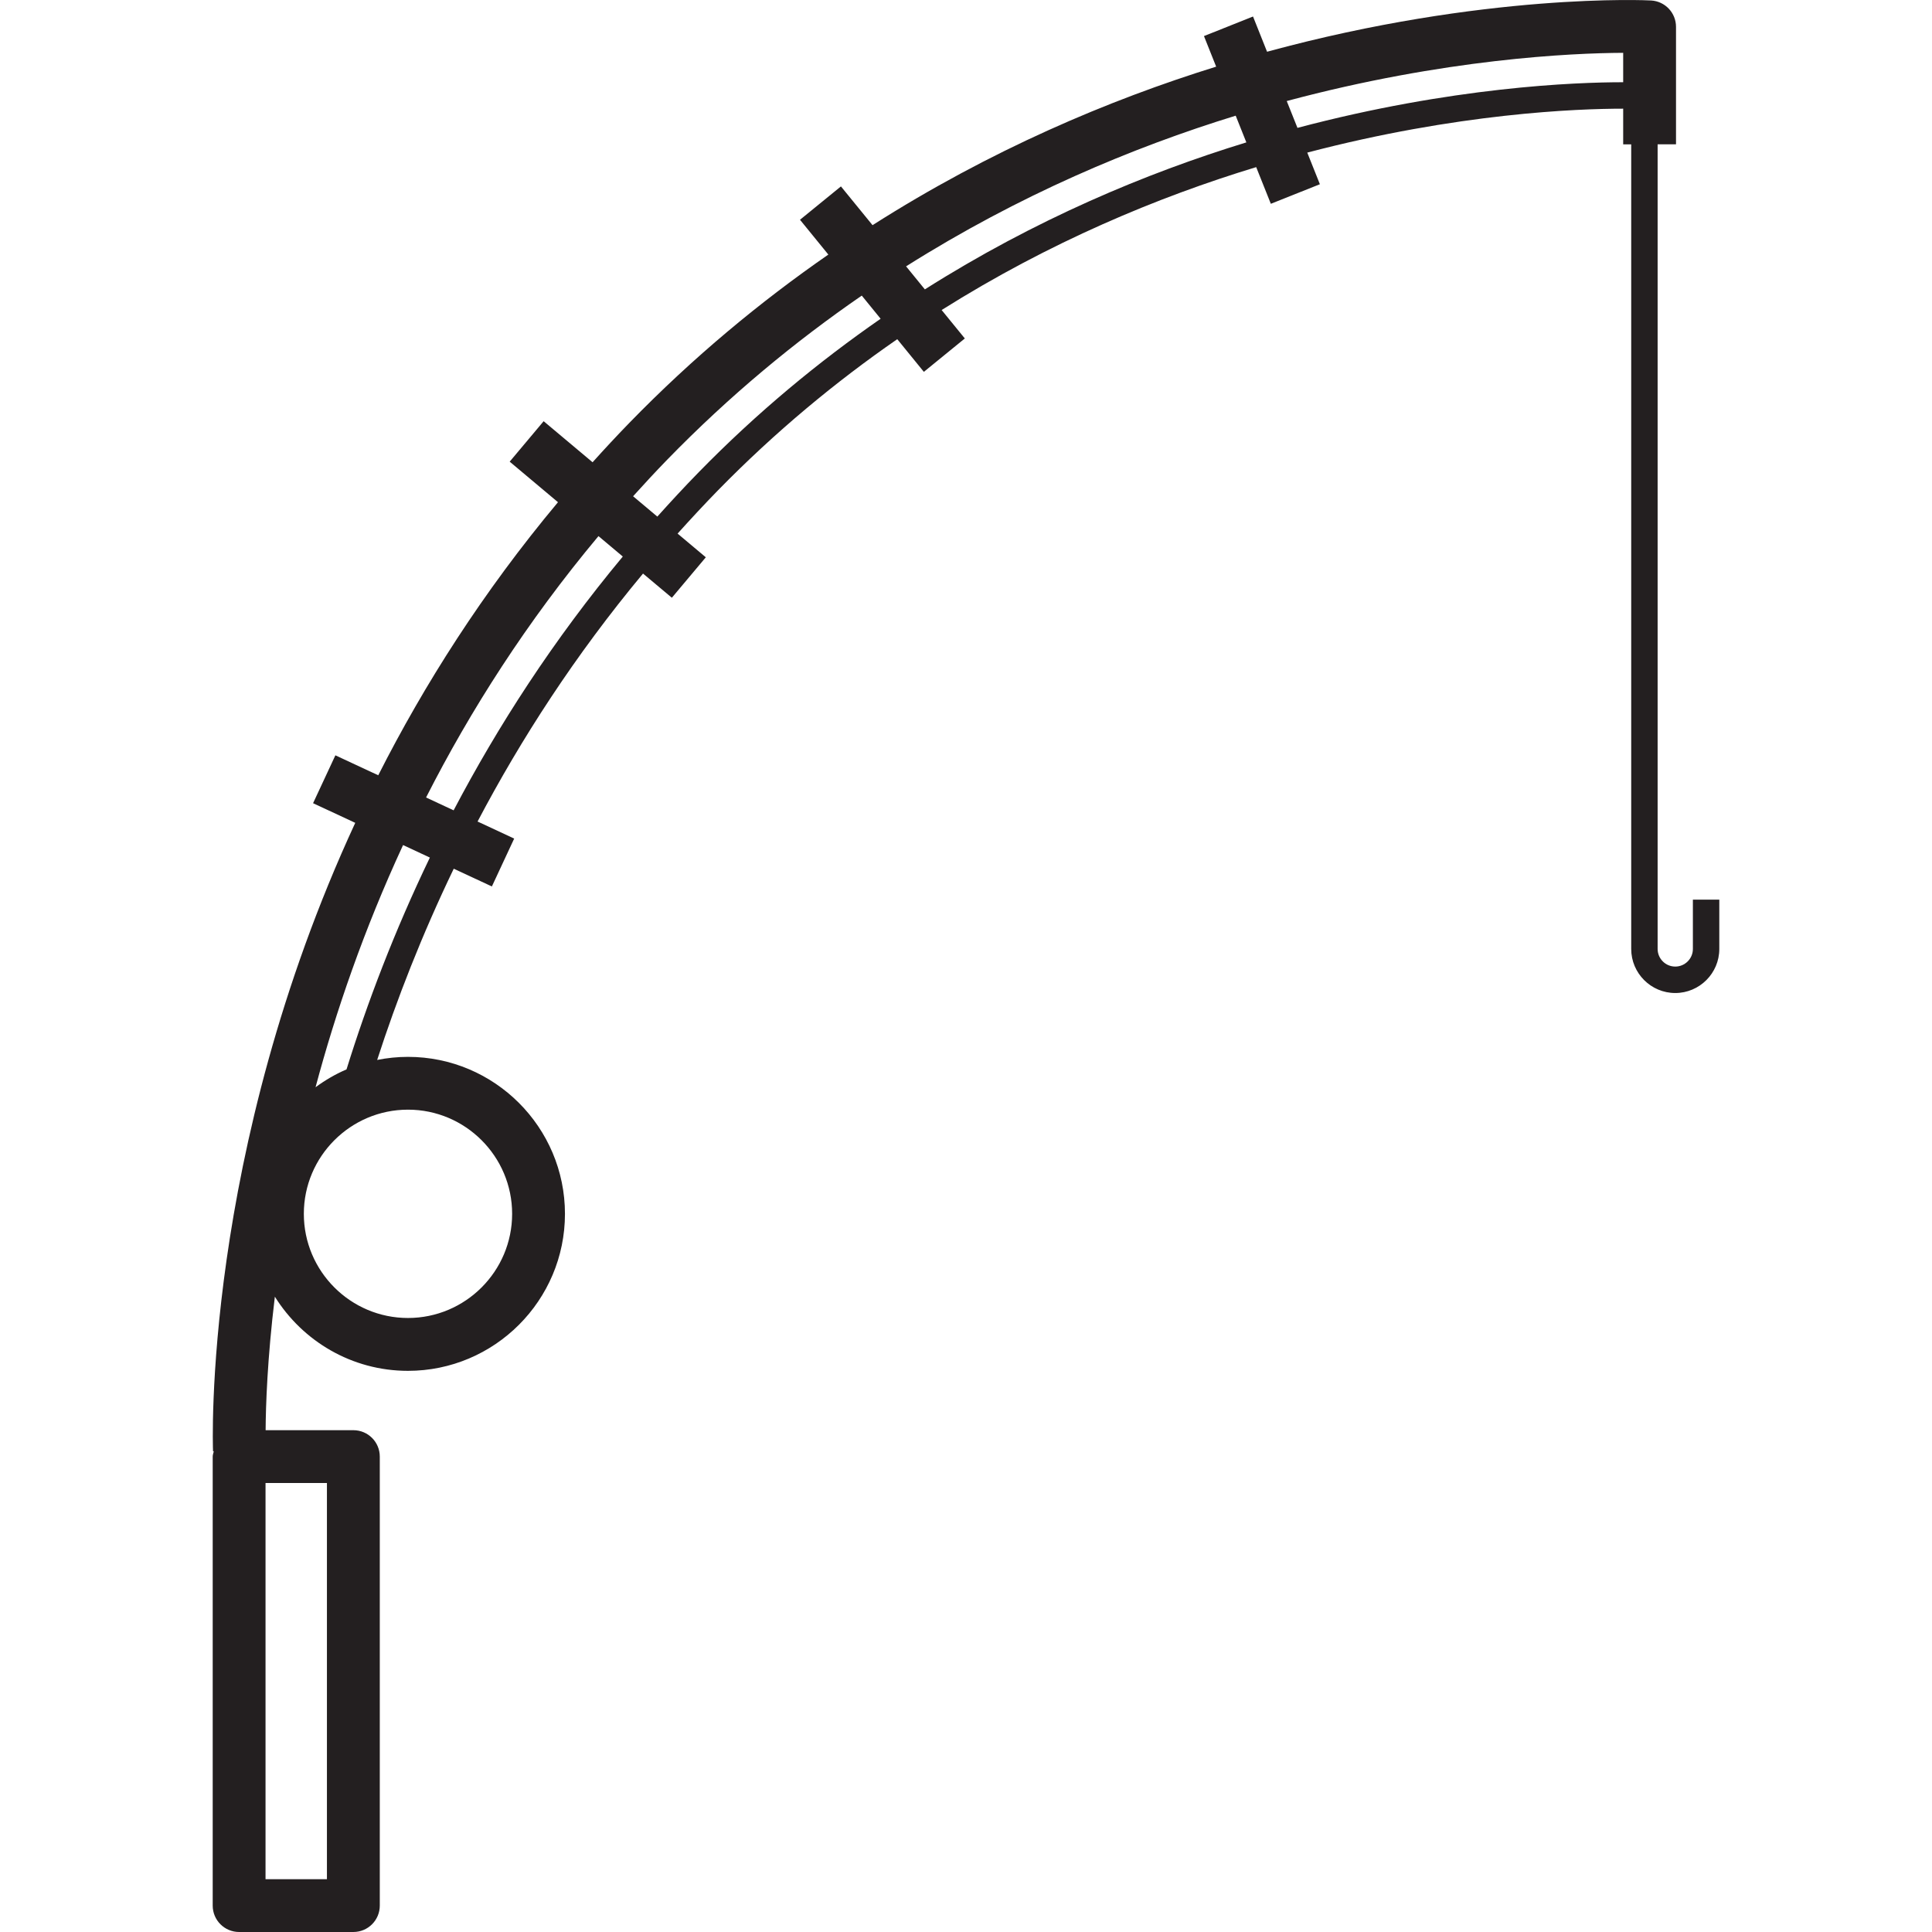 <?xml version="1.0" encoding="iso-8859-1"?>
<!-- Generator: Adobe Illustrator 24.3.0, SVG Export Plug-In . SVG Version: 6.00 Build 0)  -->
<svg version="1.1" xmlns="http://www.w3.org/2000/svg" xmlns:xlink="http://www.w3.org/1999/xlink" x="0px" y="0px"
	 viewBox="0 0 64 64" style="enable-background:new 0 0 64 64;" xml:space="preserve">
<g id="fishing-rod">
	<path style="fill:#231F20;" d="M56.079,29.801v1.634c0,0.322-0.262,0.584-0.584,0.584c-0.322,0-0.584-0.262-0.584-0.584V4.781
		h0.609V0.889c0-0.464-0.362-0.847-0.825-0.873c-0.103-0.008-5.507-0.267-12.722,1.698l-0.465-1.167l-1.625,0.648l0.404,1.013
		c-3.569,1.108-7.488,2.771-11.383,5.251l-1.047-1.284L26.501,7.28l0.939,1.153c-2.248,1.558-4.472,3.395-6.596,5.579
		c-0.418,0.43-0.821,0.864-1.214,1.301l-1.621-1.36l-1.125,1.34l1.6,1.343c-2.482,2.969-4.43,6.038-5.954,9.046l-1.42-0.661
		l-0.739,1.586l1.397,0.651C6.692,38.229,7.05,47.941,7.057,48.076l0.025-0.001c-0.012,0.059-0.036,0.114-0.036,0.176v14.873
		C7.046,63.609,7.438,64,7.921,64h3.785c0.483,0,0.875-0.391,0.875-0.875V48.252c0-0.484-0.392-0.875-0.875-0.875H8.799
		c0.005-0.801,0.055-2.349,0.306-4.423c0.919,1.472,2.549,2.457,4.409,2.457c2.868,0,5.201-2.333,5.201-5.2
		c0-2.868-2.333-5.201-5.201-5.201c-0.349,0-0.69,0.036-1.02,0.102c0.647-1.999,1.479-4.137,2.537-6.335l1.263,0.588l0.739-1.586
		l-1.213-0.565c1.433-2.724,3.228-5.508,5.481-8.214l0.955,0.801l1.125-1.34l-0.935-0.785c0.429-0.477,0.869-0.952,1.328-1.423
		c1.916-1.96,3.922-3.615,5.949-5.017l0.881,1.082l1.357-1.106l-0.768-0.942c3.572-2.248,7.163-3.744,10.42-4.734l0.485,1.215
		l1.625-0.648l-0.418-1.048C48.281,3.749,52.246,3.6,53.77,3.6v1.182h0.266v26.654c0,0.804,0.655,1.459,1.459,1.459
		c0.804,0,1.459-0.655,1.459-1.459v-1.634H56.079z M10.83,62.25H8.796V49.127h2.034V62.25z M16.965,40.21
		c0,1.902-1.548,3.45-3.45,3.45c-1.902,0-3.45-1.548-3.45-3.45c0-1.903,1.548-3.451,3.45-3.451
		C15.417,36.759,16.965,38.307,16.965,40.21z M11.479,35.425c-0.367,0.157-0.709,0.358-1.026,0.591
		c0.665-2.487,1.597-5.21,2.899-8.022l0.888,0.414C13.062,30.855,12.162,33.228,11.479,35.425z M15.027,26.843l-0.913-0.425
		c1.464-2.879,3.334-5.817,5.711-8.659l0.806,0.677C18.325,21.206,16.49,24.057,15.027,26.843z M23.148,15.641
		c-0.475,0.486-0.93,0.978-1.373,1.472l-0.803-0.674c0.366-0.405,0.738-0.808,1.126-1.207c2.076-2.135,4.251-3.926,6.449-5.44
		l0.625,0.767C27.119,11.983,25.089,13.655,23.148,15.641z M30.637,9.586l-0.622-0.763c3.742-2.36,7.502-3.94,10.919-4.991
		l0.353,0.885C37.955,5.737,34.285,7.277,30.637,9.586z M42.98,4.236l-0.355-0.889c5.23-1.401,9.436-1.589,11.145-1.597v0.974
		C52.177,2.723,48.093,2.881,42.98,4.236z"/>
</g>
<g id="Layer_1">
</g>
</svg>

